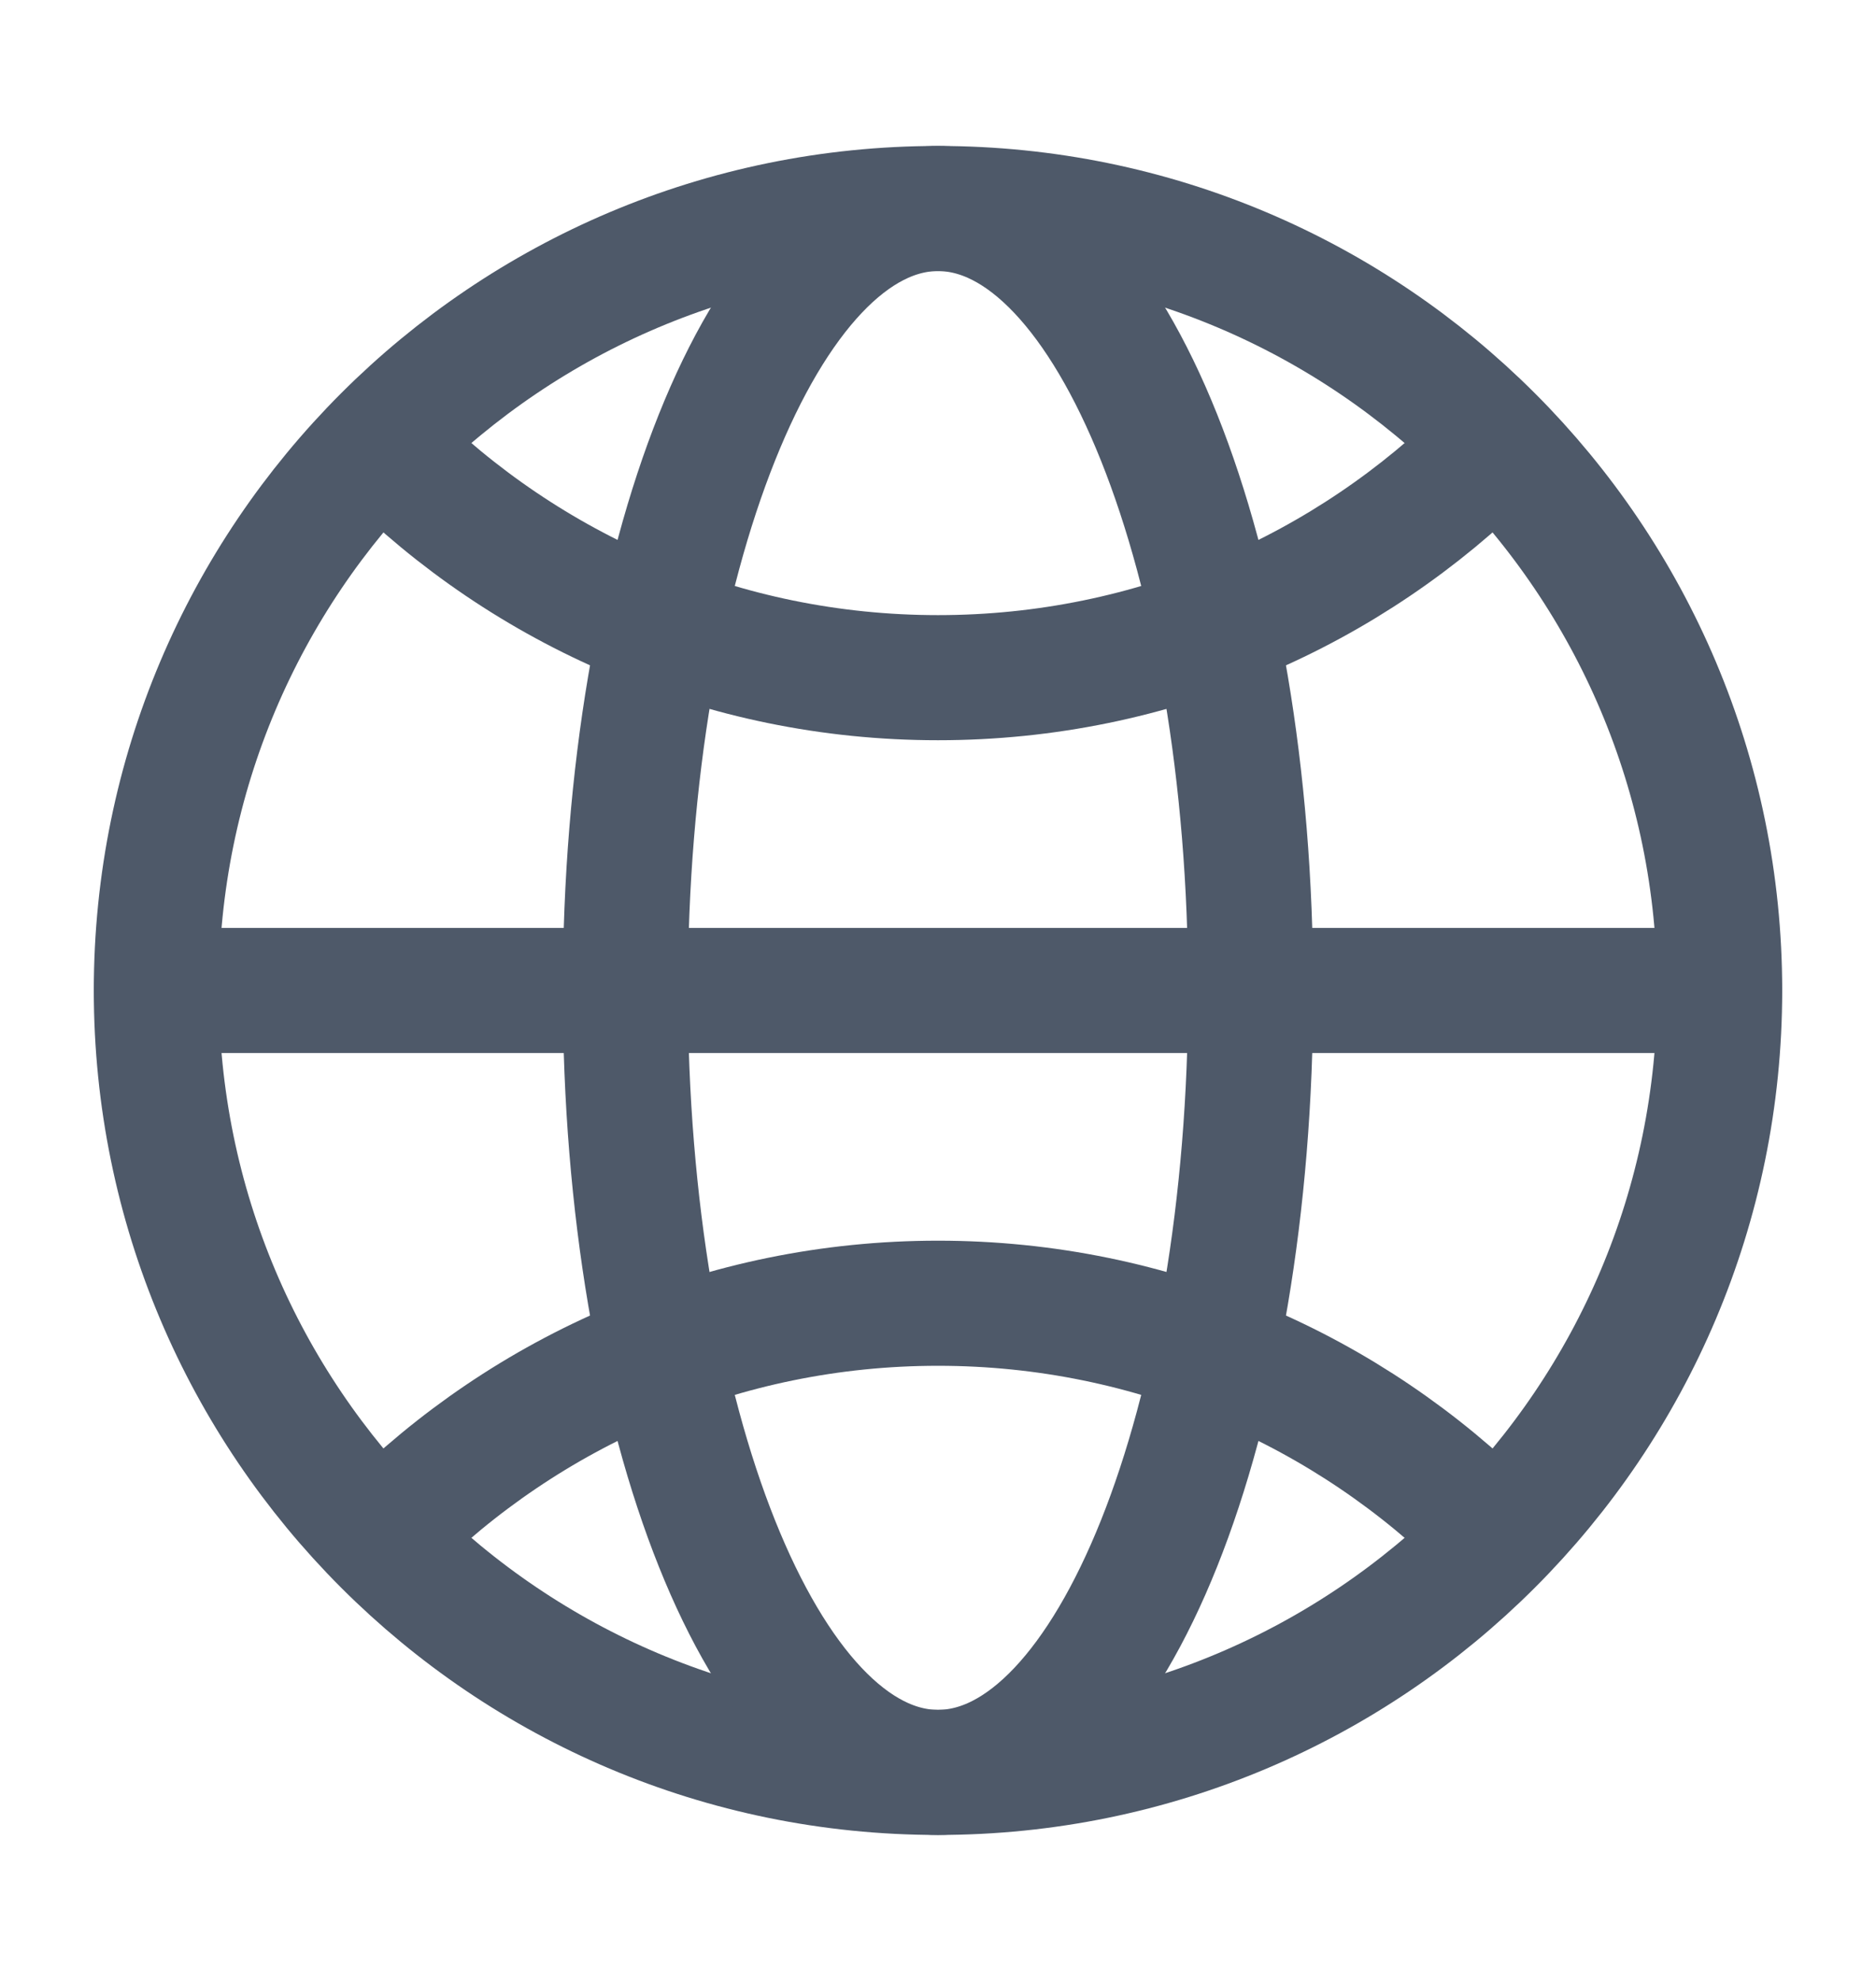 <svg width="18" height="19" viewBox="0 0 18 19" fill="none" xmlns="http://www.w3.org/2000/svg">
<g id="Frame">
<path id="Vector" fill-rule="evenodd" clip-rule="evenodd" d="M9 17C13.142 17 16.5 13.642 16.5 9.5C16.5 5.358 13.142 2 9 2C4.858 2 1.5 5.358 1.5 9.5C1.5 13.642 4.858 17 9 17Z" stroke="#4E5969" stroke-width="1.2" stroke-linecap="round" stroke-linejoin="round"/>
<path id="Vector_2" d="M1.5 9.5H16.5" stroke="#4E5969" stroke-width="1.2" stroke-linecap="round" stroke-linejoin="round"/>
<path id="Vector_3" fill-rule="evenodd" clip-rule="evenodd" d="M9 17C10.657 17 12 13.642 12 9.5C12 5.358 10.657 2 9 2C7.343 2 6 5.358 6 9.5C6 13.642 7.343 17 9 17Z" stroke="#4E5969" stroke-width="1.2" stroke-linecap="round" stroke-linejoin="round"/>
<path id="Vector_4" d="M3.697 4.303C5.054 5.66 6.929 6.5 9 6.5C11.071 6.5 12.946 5.66 14.303 4.303" stroke="#4E5969" stroke-width="1.2" stroke-linecap="round" stroke-linejoin="round"/>
<path id="Vector_5" d="M14.303 14.697C12.946 13.339 11.071 12.5 9 12.5C6.929 12.5 5.054 13.339 3.697 14.697" stroke="#4E5969" stroke-width="1.2" stroke-linecap="round" stroke-linejoin="round"/>
</g>
</svg>
